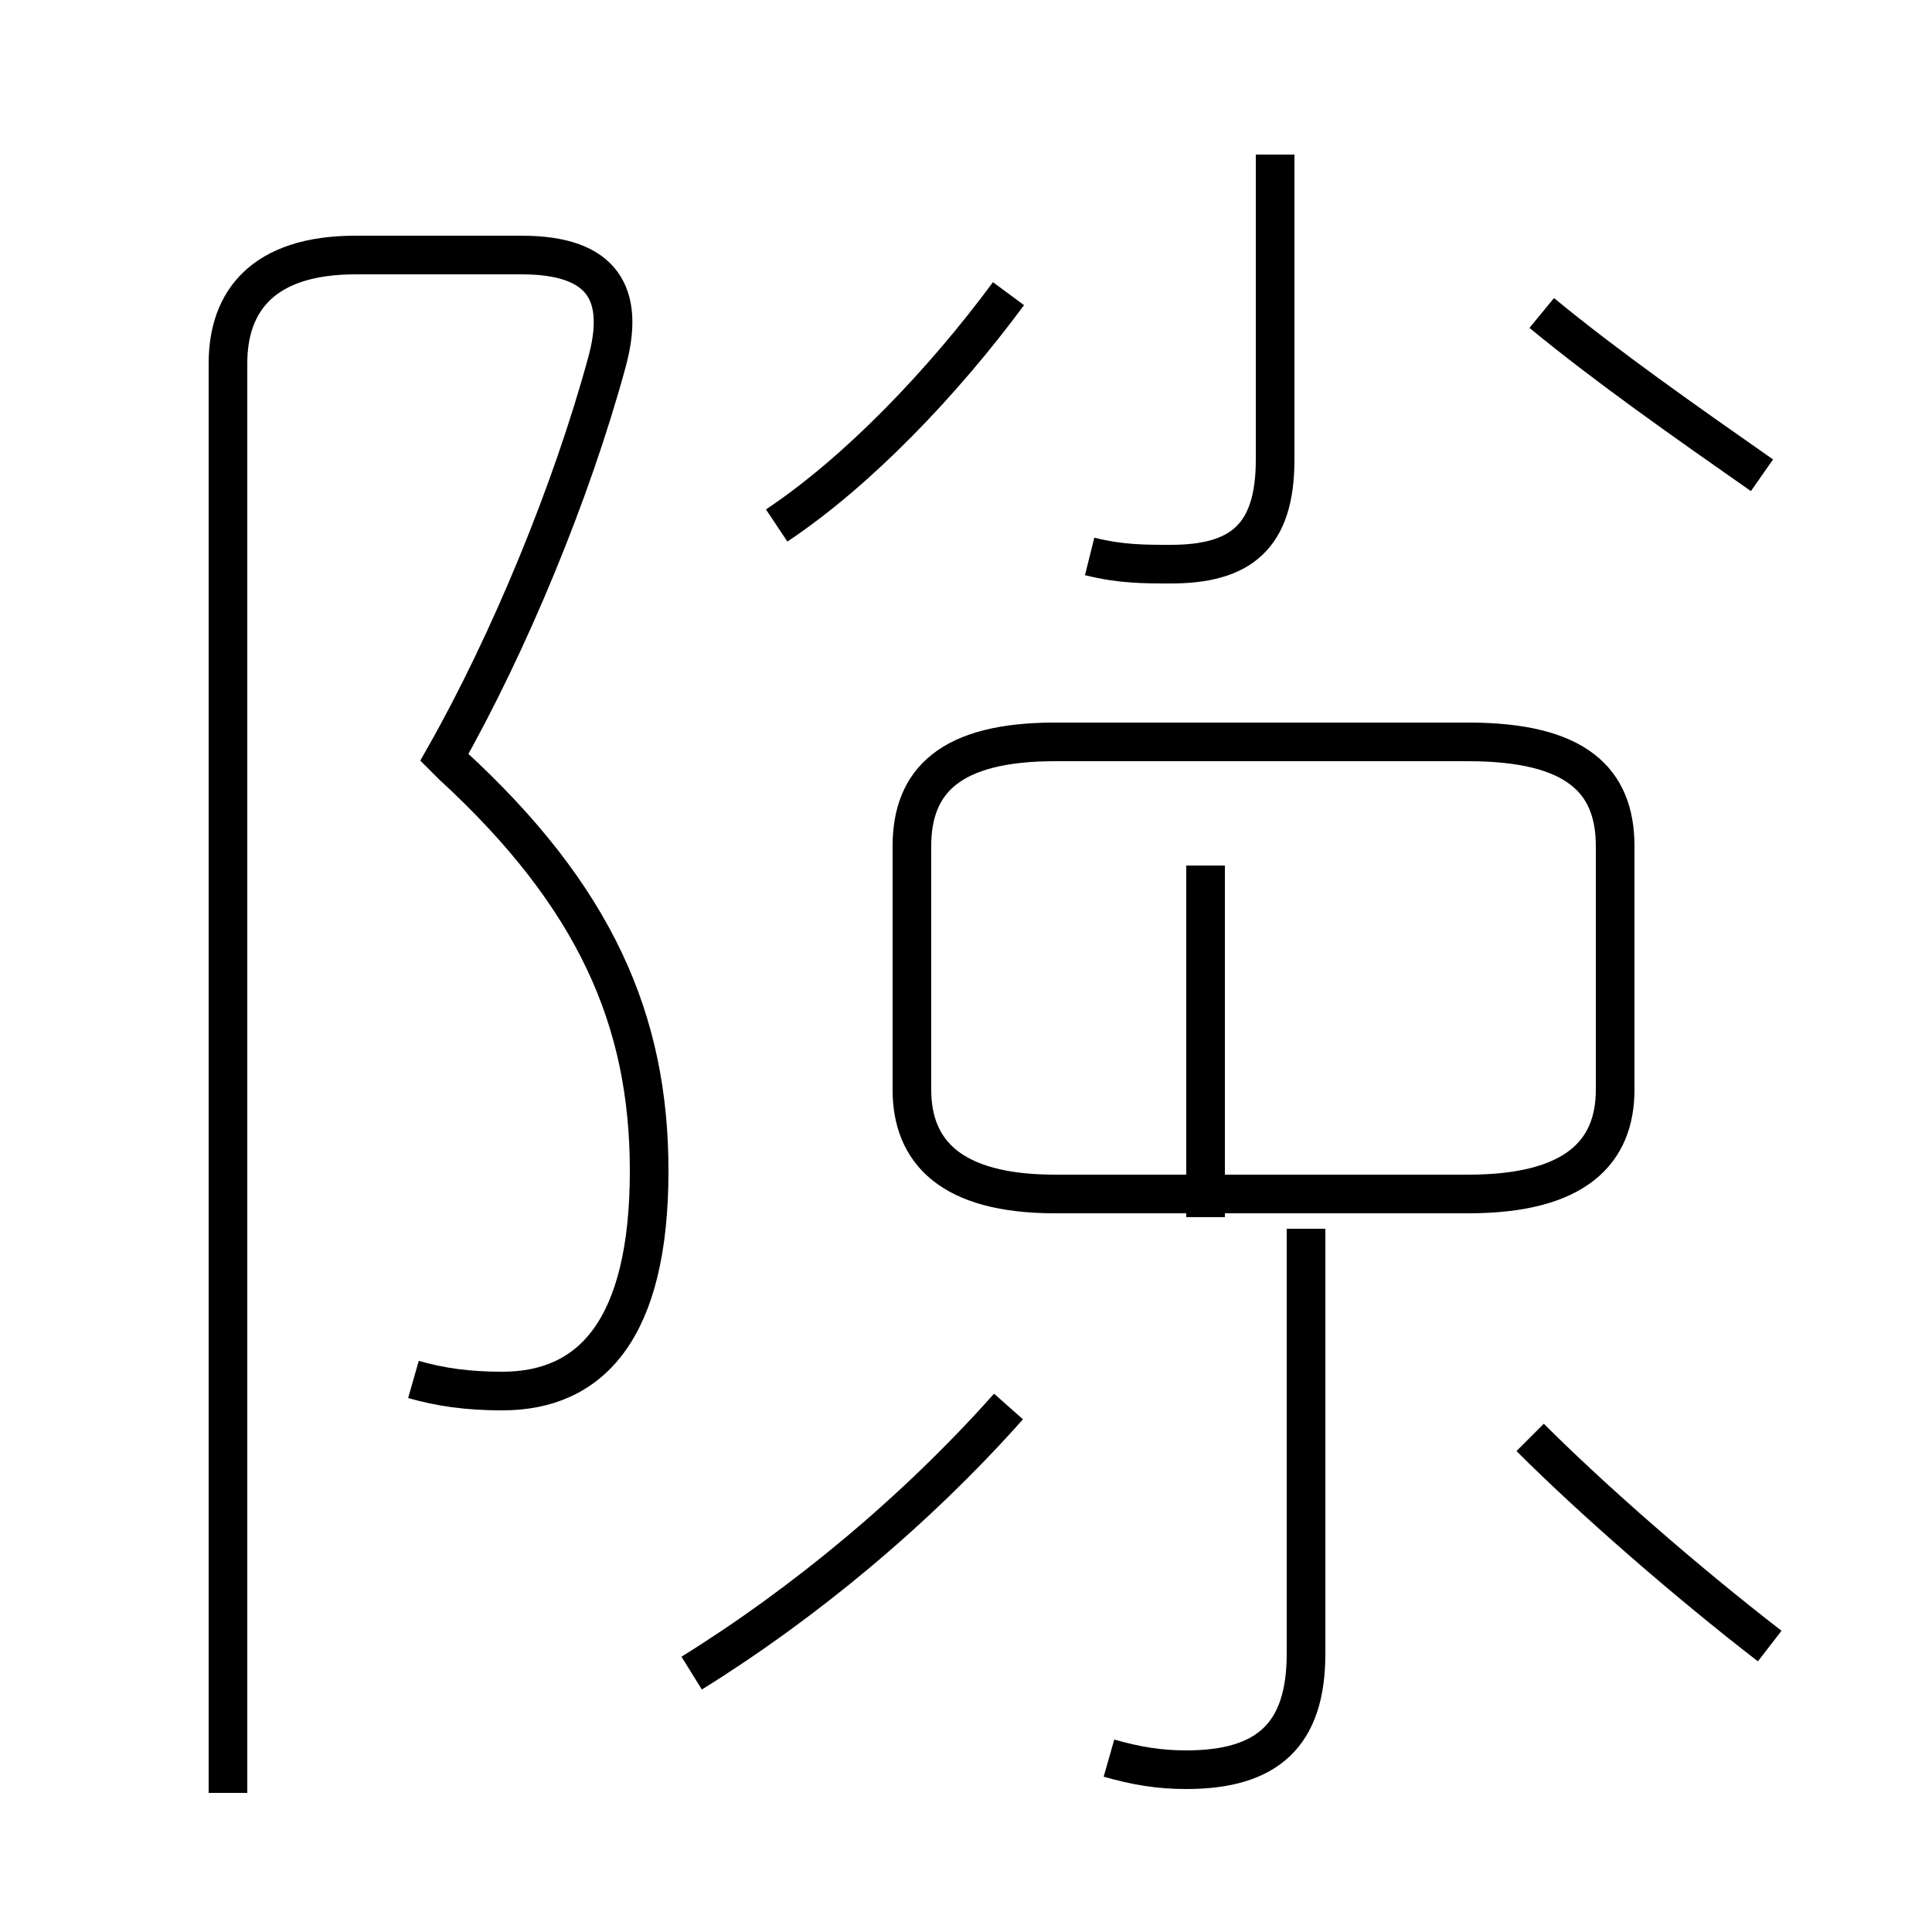 <?xml version='1.0' encoding='utf8'?>
<svg viewBox="0.0 -44.0 50.0 50.0" version="1.1" xmlns="http://www.w3.org/2000/svg">
<rect x="0.0" y="-44.0" width="50.0" height="50.0" fill="#808080" stroke="none"/>
<rect x="-1000" y="-1000" width="2000" height="2000" stroke="white" fill="white"/>
<g style="fill:none; stroke:#000000;  stroke-width:1">
<path d="M 10.7 8.3 C 11.4 8.1 12.1 8.0 13.0 8.0 C 15.3 8.0 16.8 9.6 16.8 13.7 C 16.8 17.6 15.4 20.8 11.7 24.2 L 11.5 24.4 C 13.2 27.4 14.8 31.3 15.7 34.6 C 16.2 36.4 15.6 37.4 13.5 37.4 L 9.2 37.4 C 6.8 37.4 5.9 36.2 5.9 34.6 L 5.9 -2.4 M 28.2 29.6 C 29.0 29.4 29.6 29.4 30.3 29.4 C 32.1 29.4 33.0 30.1 33.0 32.1 L 33.0 40.0 M 20.1 30.4 C 22.2 31.8 24.4 34.1 26.1 36.4 M 45.6 31.7 C 43.6 33.1 41.6 34.5 39.9 35.9 M 31.2 12.5 L 31.2 21.6 M 27.3 13.1 L 38.0 13.1 C 40.8 13.1 41.8 14.2 41.8 15.8 L 41.8 22.1 C 41.8 23.8 40.8 24.8 38.0 24.8 L 27.3 24.8 C 24.6 24.8 23.6 23.8 23.6 22.1 L 23.6 15.8 C 23.6 14.2 24.6 13.1 27.3 13.1 Z M 28.7 -1.5 C 29.4 -1.7 30.0 -1.8 30.7 -1.8 C 32.8 -1.8 33.8 -0.9 33.8 1.2 L 33.8 12.2 M 17.9 0.7 C 20.8 2.5 23.7 4.9 26.1 7.6 M 45.8 1.4 C 43.6 3.1 41.2 5.2 39.6 6.8 " transform="scale(1, -1)" />
</g>
</svg>
